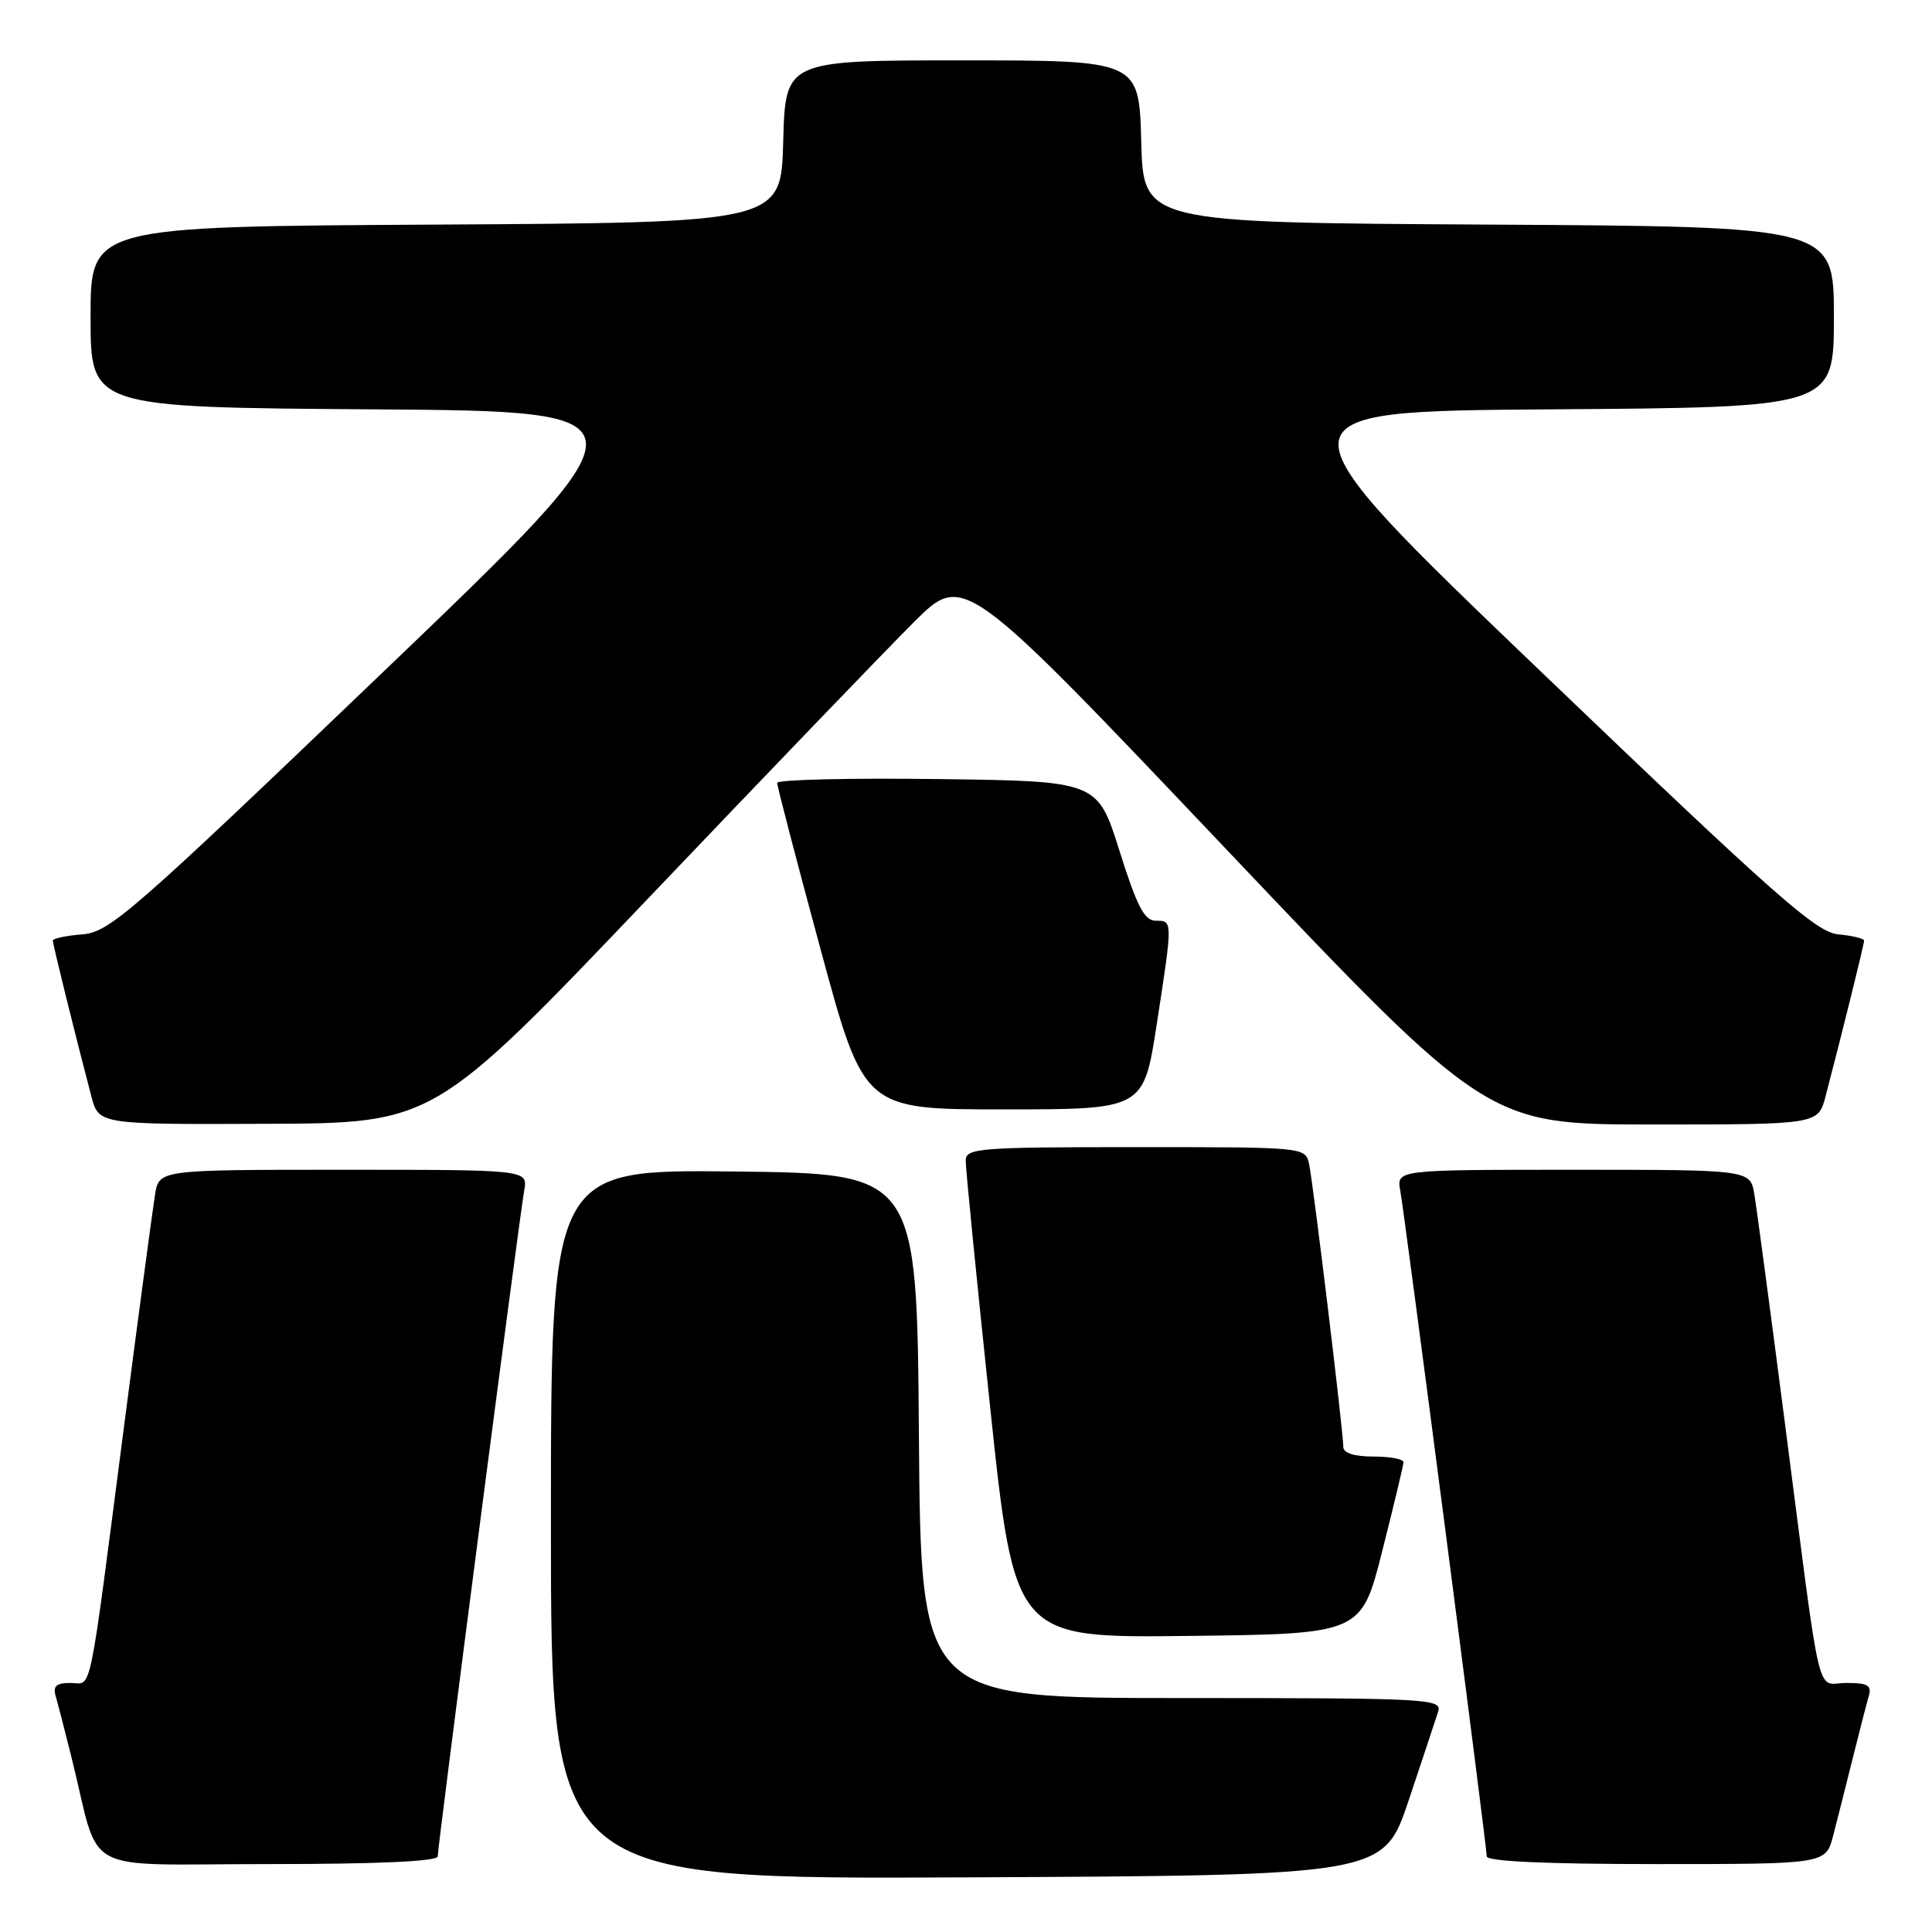 <?xml version="1.0" encoding="UTF-8" standalone="no"?>
<!DOCTYPE svg PUBLIC "-//W3C//DTD SVG 1.1//EN" "http://www.w3.org/Graphics/SVG/1.1/DTD/svg11.dtd" >
<svg xmlns="http://www.w3.org/2000/svg" xmlns:xlink="http://www.w3.org/1999/xlink" version="1.1" viewBox="0 0 256 256">
 <g >
 <path fill="currentColor"
d=" M 186.66 238.55 C 188.49 233.08 190.25 227.79 190.56 226.80 C 191.11 225.09 189.40 225.00 156.58 225.00 C 122.03 225.00 122.03 225.00 121.76 190.25 C 121.50 155.50 121.50 155.50 97.25 155.23 C 73.00 154.96 73.00 154.96 73.00 201.99 C 73.00 249.02 73.00 249.02 128.16 248.76 C 183.32 248.50 183.32 248.50 186.66 238.55 Z  M 58.00 245.98 C 58.00 244.62 68.82 161.29 69.46 157.75 C 69.95 155.00 69.95 155.00 45.52 155.00 C 21.09 155.00 21.09 155.00 20.55 158.25 C 20.26 160.04 18.43 173.65 16.50 188.50 C 11.62 226.10 12.26 223.00 9.34 223.00 C 7.45 223.00 6.99 223.42 7.38 224.75 C 7.66 225.71 8.62 229.43 9.51 233.00 C 13.42 248.76 10.15 247.00 35.54 247.00 C 50.19 247.00 58.00 246.64 58.00 245.98 Z  M 242.90 243.25 C 243.44 241.19 244.60 236.57 245.49 233.00 C 246.38 229.43 247.34 225.71 247.62 224.75 C 248.04 223.32 247.50 223.00 244.66 223.00 C 240.55 223.00 241.47 226.89 236.50 188.50 C 234.58 173.65 232.76 160.04 232.46 158.25 C 231.91 155.00 231.91 155.00 208.48 155.00 C 185.05 155.00 185.05 155.00 185.54 157.75 C 186.18 161.29 197.00 244.62 197.00 245.98 C 197.00 246.64 204.81 247.00 219.46 247.00 C 241.92 247.00 241.92 247.00 242.90 243.25 Z  M 183.16 205.50 C 184.69 199.45 185.96 194.16 185.97 193.75 C 185.99 193.34 184.20 193.00 182.00 193.00 C 179.47 193.00 178.00 192.54 178.00 191.75 C 178.00 189.74 174.00 156.72 173.46 154.25 C 172.96 152.00 172.96 152.00 150.48 152.00 C 129.75 152.00 128.00 152.14 127.96 153.75 C 127.94 154.71 129.39 169.35 131.18 186.27 C 134.43 217.04 134.43 217.04 157.40 216.77 C 180.38 216.50 180.38 216.50 183.16 205.50 Z  M 86.00 118.92 C 101.68 102.47 117.47 86.05 121.09 82.44 C 127.69 75.86 127.69 75.86 162.39 112.43 C 197.08 149.00 197.08 149.00 219.00 149.00 C 240.92 149.00 240.92 149.00 241.90 145.25 C 244.10 136.86 247.00 125.13 247.00 124.64 C 247.00 124.36 245.47 123.98 243.60 123.81 C 240.66 123.54 235.41 118.91 204.19 89.00 C 168.18 54.50 168.18 54.50 205.59 54.24 C 243.00 53.98 243.00 53.98 243.00 42.00 C 243.00 30.02 243.00 30.02 197.25 29.76 C 151.50 29.50 151.50 29.50 151.22 18.75 C 150.93 8.00 150.93 8.00 127.50 8.00 C 104.07 8.00 104.07 8.00 103.78 18.75 C 103.50 29.50 103.50 29.50 57.75 29.76 C 12.00 30.02 12.00 30.02 12.00 42.00 C 12.00 53.98 12.00 53.98 49.41 54.24 C 86.82 54.50 86.82 54.50 50.81 89.00 C 17.33 121.07 14.52 123.52 10.90 123.81 C 8.75 123.98 7.00 124.35 7.00 124.64 C 7.00 125.13 9.89 136.84 12.10 145.25 C 13.08 149.00 13.08 149.00 35.29 148.91 C 57.50 148.83 57.50 148.83 86.00 118.92 Z  M 153.27 135.75 C 155.41 121.86 155.41 122.00 153.13 122.00 C 151.64 122.00 150.65 120.09 148.34 112.75 C 145.43 103.50 145.43 103.50 124.22 103.23 C 112.55 103.08 102.99 103.31 102.98 103.73 C 102.97 104.15 105.55 114.06 108.72 125.75 C 114.47 147.00 114.47 147.00 133.00 147.00 C 151.53 147.00 151.53 147.00 153.27 135.75 Z "/>
</g>
</svg>